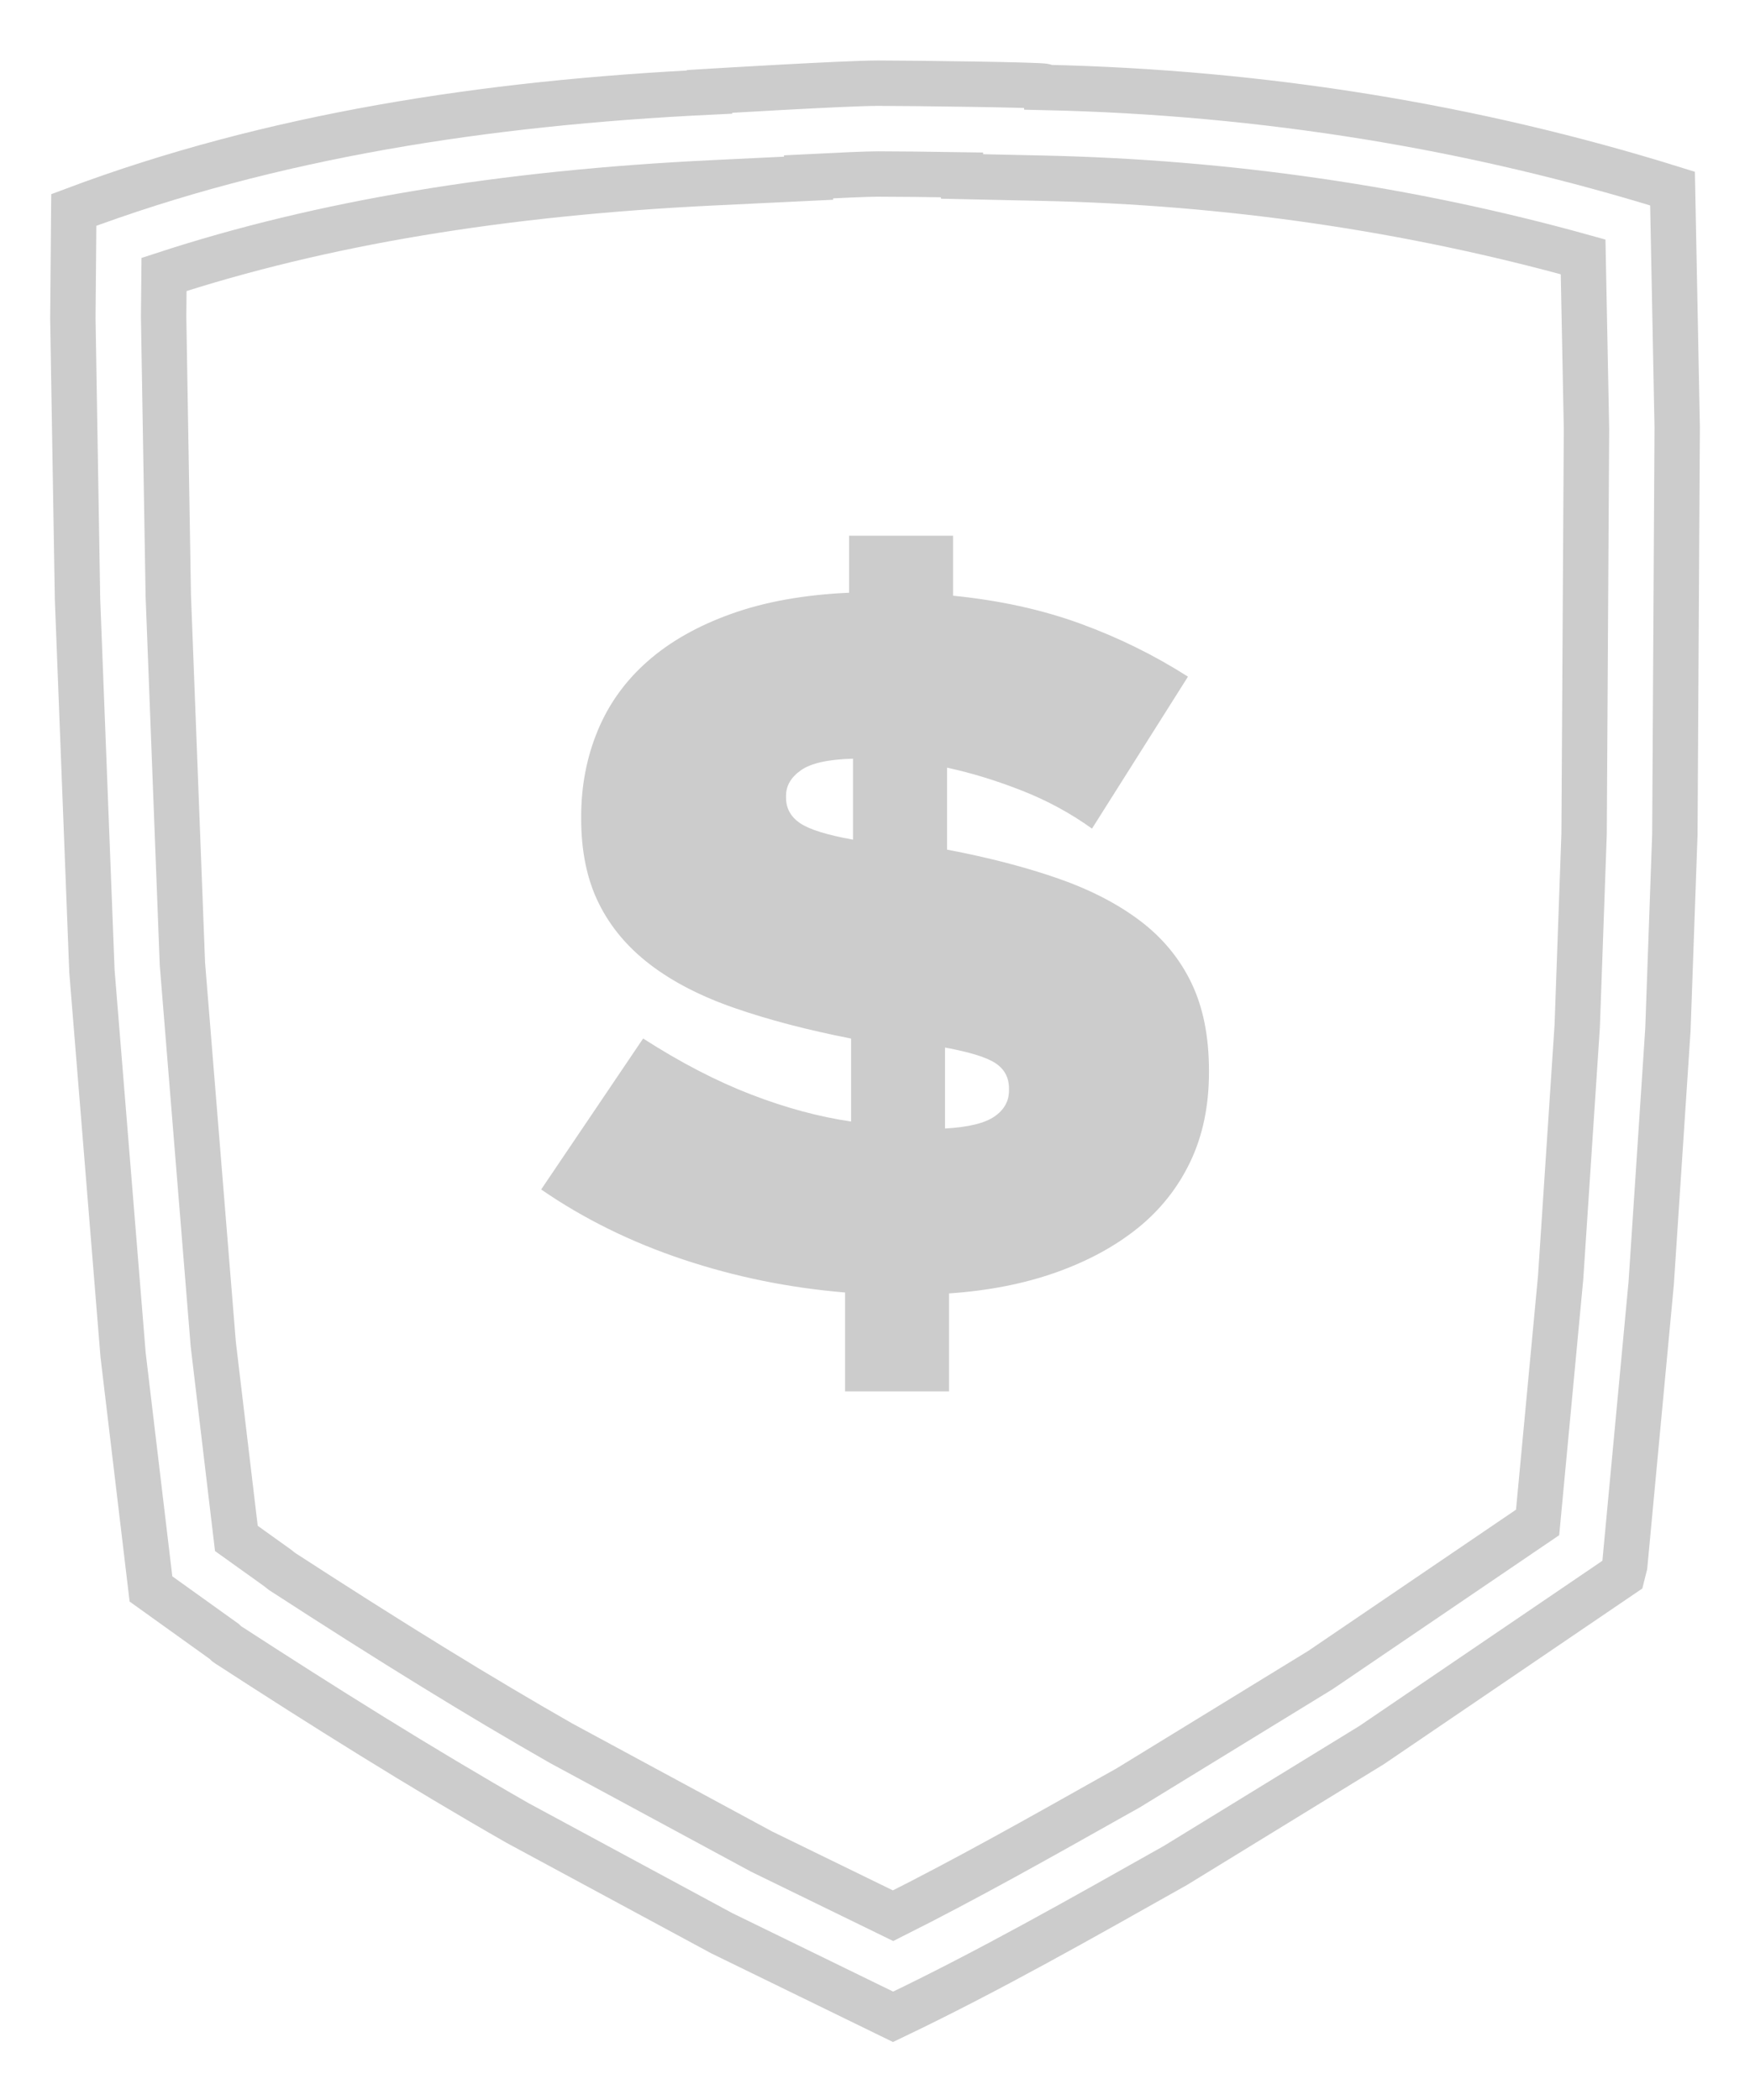 <?xml version="1.0" encoding="utf-8"?>
<!-- Generator: Adobe Illustrator 21.1.0, SVG Export Plug-In . SVG Version: 6.00 Build 0)  -->
<svg version="1.1" xmlns="http://www.w3.org/2000/svg" xmlns:xlink="http://www.w3.org/1999/xlink" x="0px" y="0px"
	 viewBox="0 0 30 36" style="enable-background:new 0 0 30 36;" xml:space="preserve">
<style type="text/css">
	.st0{display:none;}
	.st1{display:inline;}
	.st2{fill:none;stroke:#000000;}
	.st3{fill:#FFDB00;}
	.st4{fill:none;stroke:#000000;stroke-width:0.778;stroke-miterlimit:10;}
	.st5{fill:none;stroke:#CCCCCC;stroke-width:0.778;stroke-miterlimit:10;}
	.st6{fill:#CCCCCC;}
	.st7{fill:#FFF2BB;}
	.st8{fill:#FFFFFF;}
	.st9{fill:#8C6239;}
	.st10{fill:none;stroke:#000000;stroke-width:10;stroke-miterlimit:10;}
	.st11{fill:#808080;}
	.st12{fill:none;stroke:#FFDB00;stroke-width:7.381;stroke-miterlimit:10;stroke-dasharray:17.714;}
	.st13{fill:none;stroke:#000000;stroke-width:4.381;stroke-miterlimit:10;}
	.st14{fill:none;stroke:#000000;stroke-width:3.613;stroke-miterlimit:10;}
	.st15{fill:none;stroke:#CCCCCC;stroke-width:2.599;stroke-miterlimit:10;}
	.st16{fill:none;stroke:#CCCCCC;stroke-width:3.613;stroke-miterlimit:10;}
	.st17{fill:#1A1A1A;}
	.st18{clip-path:url(#XMLID_5_);fill:none;stroke:#000000;stroke-width:5.319;stroke-miterlimit:10;}
	.st19{clip-path:url(#XMLID_6_);fill:none;stroke:#000000;stroke-width:5.319;stroke-miterlimit:10;}
	.st20{fill:none;stroke:#000000;stroke-width:5.319;stroke-miterlimit:10;}
	.st21{clip-path:url(#XMLID_7_);fill:none;stroke:#000000;stroke-width:3.613;stroke-miterlimit:10;}
	.st22{fill:none;stroke:#CCCCCC;stroke-width:3.826;stroke-miterlimit:10;}
	.st23{clip-path:url(#SVGID_2_);}
	.st24{fill:none;stroke:#000000;stroke-width:3.592;stroke-miterlimit:10;}
	.st25{fill:none;stroke:#000000;stroke-width:15;stroke-miterlimit:10;}
	.st26{fill:none;stroke:#000000;stroke-width:4;stroke-miterlimit:10;}
	.st27{fill:#F9E169;}
	.st28{fill:#4D4D4D;}
	.st29{stroke:#FFDB00;stroke-width:5;stroke-linejoin:round;stroke-miterlimit:10;}
</style>
<g id="Layer_1" class="st0">
</g>
<g id="Layer_2">
	<g>
		<path class="st5" d="M28.672,3.233c-3.39-1.056-6.993-1.651-10.761-1.734c-0.001-0.01-0.003-0.016-0.004-0.018
			c-0.026-0.027-2.301-0.055-2.858-0.055c-0.557,0-2.885,0.141-2.885,0.141l0,0.011C8.325,1.763,4.651,2.328,1.265,3.599
			L1.249,5.455l0.08,4.818l0.247,6.377l0.534,6.577l0.478,4.012l1.257,0.901l0.039,0.038l0.024,0.017
			c1.633,1.06,3.282,2.095,4.969,3.059l3.496,1.887l2.937,1.433c1.649-0.788,3.243-1.696,4.842-2.596l3.361-2.062l4.3-2.923
			l0.04-0.159l0.453-4.832l0.287-4.356l0.119-3.345l0.04-6.974L28.672,3.233z"/>
		<path class="st5" d="M13.055,31.741l-3.438-1.858c-1.397-0.798-2.885-1.713-4.781-2.943l-0.084-0.066l-0.7-0.501l-0.396-3.33
			l-0.529-6.519l-0.242-6.312l-0.08-4.784l0.007-0.723c2.696-0.882,5.793-1.398,9.428-1.572l1.622-0.078l-0.002-0.024
			c0.535-0.027,1.006-0.048,1.189-0.048c0.302,0,0.89,0.006,1.442,0.015l0.002,0.027l1.384,0.03
			c3.179,0.069,6.289,0.522,9.262,1.349l0.058,2.953l-0.041,6.936l-0.118,3.298l-0.284,4.308l-0.395,4.2l-3.721,2.529l-3.3,2.023
			l-0.277,0.155c-1.226,0.69-2.486,1.401-3.751,2.035L13.055,31.741z"/>
	</g>
	<g>
		<path class="st6" d="M14.486,22.157c-0.96-0.08-1.885-0.268-2.776-0.566c-0.891-0.297-1.703-0.697-2.433-1.2l1.748-2.588
			c0.64,0.411,1.257,0.731,1.851,0.96c0.594,0.229,1.165,0.383,1.714,0.463v-1.422c-0.754-0.148-1.42-0.323-1.996-0.523
			c-0.577-0.2-1.06-0.448-1.448-0.745c-0.389-0.297-0.683-0.648-0.883-1.054c-0.2-0.405-0.3-0.888-0.3-1.448V14
			c0-0.525,0.094-1.017,0.283-1.474c0.189-0.457,0.474-0.854,0.857-1.191c0.383-0.337,0.862-0.608,1.439-0.814
			c0.577-0.206,1.248-0.326,2.014-0.36V9.184h1.782v1.028c0.8,0.08,1.528,0.24,2.185,0.48c0.657,0.24,1.271,0.543,1.842,0.908
			l-1.645,2.605c-0.366-0.263-0.765-0.48-1.2-0.651c-0.434-0.171-0.863-0.303-1.285-0.394v1.405c0.72,0.137,1.356,0.303,1.911,0.497
			c0.554,0.194,1.022,0.437,1.405,0.728c0.383,0.291,0.674,0.646,0.874,1.062c0.2,0.417,0.3,0.917,0.3,1.499v0.034
			c0,0.571-0.106,1.08-0.317,1.525c-0.212,0.446-0.511,0.825-0.9,1.14c-0.389,0.314-0.857,0.568-1.405,0.763
			c-0.548,0.194-1.16,0.314-1.834,0.36v1.679h-1.782V22.157z M14.623,13.006c-0.423,0.011-0.72,0.077-0.891,0.197
			c-0.171,0.12-0.257,0.266-0.257,0.437v0.034c0,0.183,0.08,0.328,0.24,0.437c0.16,0.109,0.463,0.203,0.908,0.283V13.006z
			 M16.2,19.346c0.4-0.023,0.683-0.091,0.848-0.206c0.166-0.114,0.249-0.263,0.249-0.446v-0.034c0-0.183-0.074-0.326-0.223-0.428
			c-0.149-0.103-0.44-0.194-0.874-0.274V19.346z"/>
	</g>
</g>
</svg>
